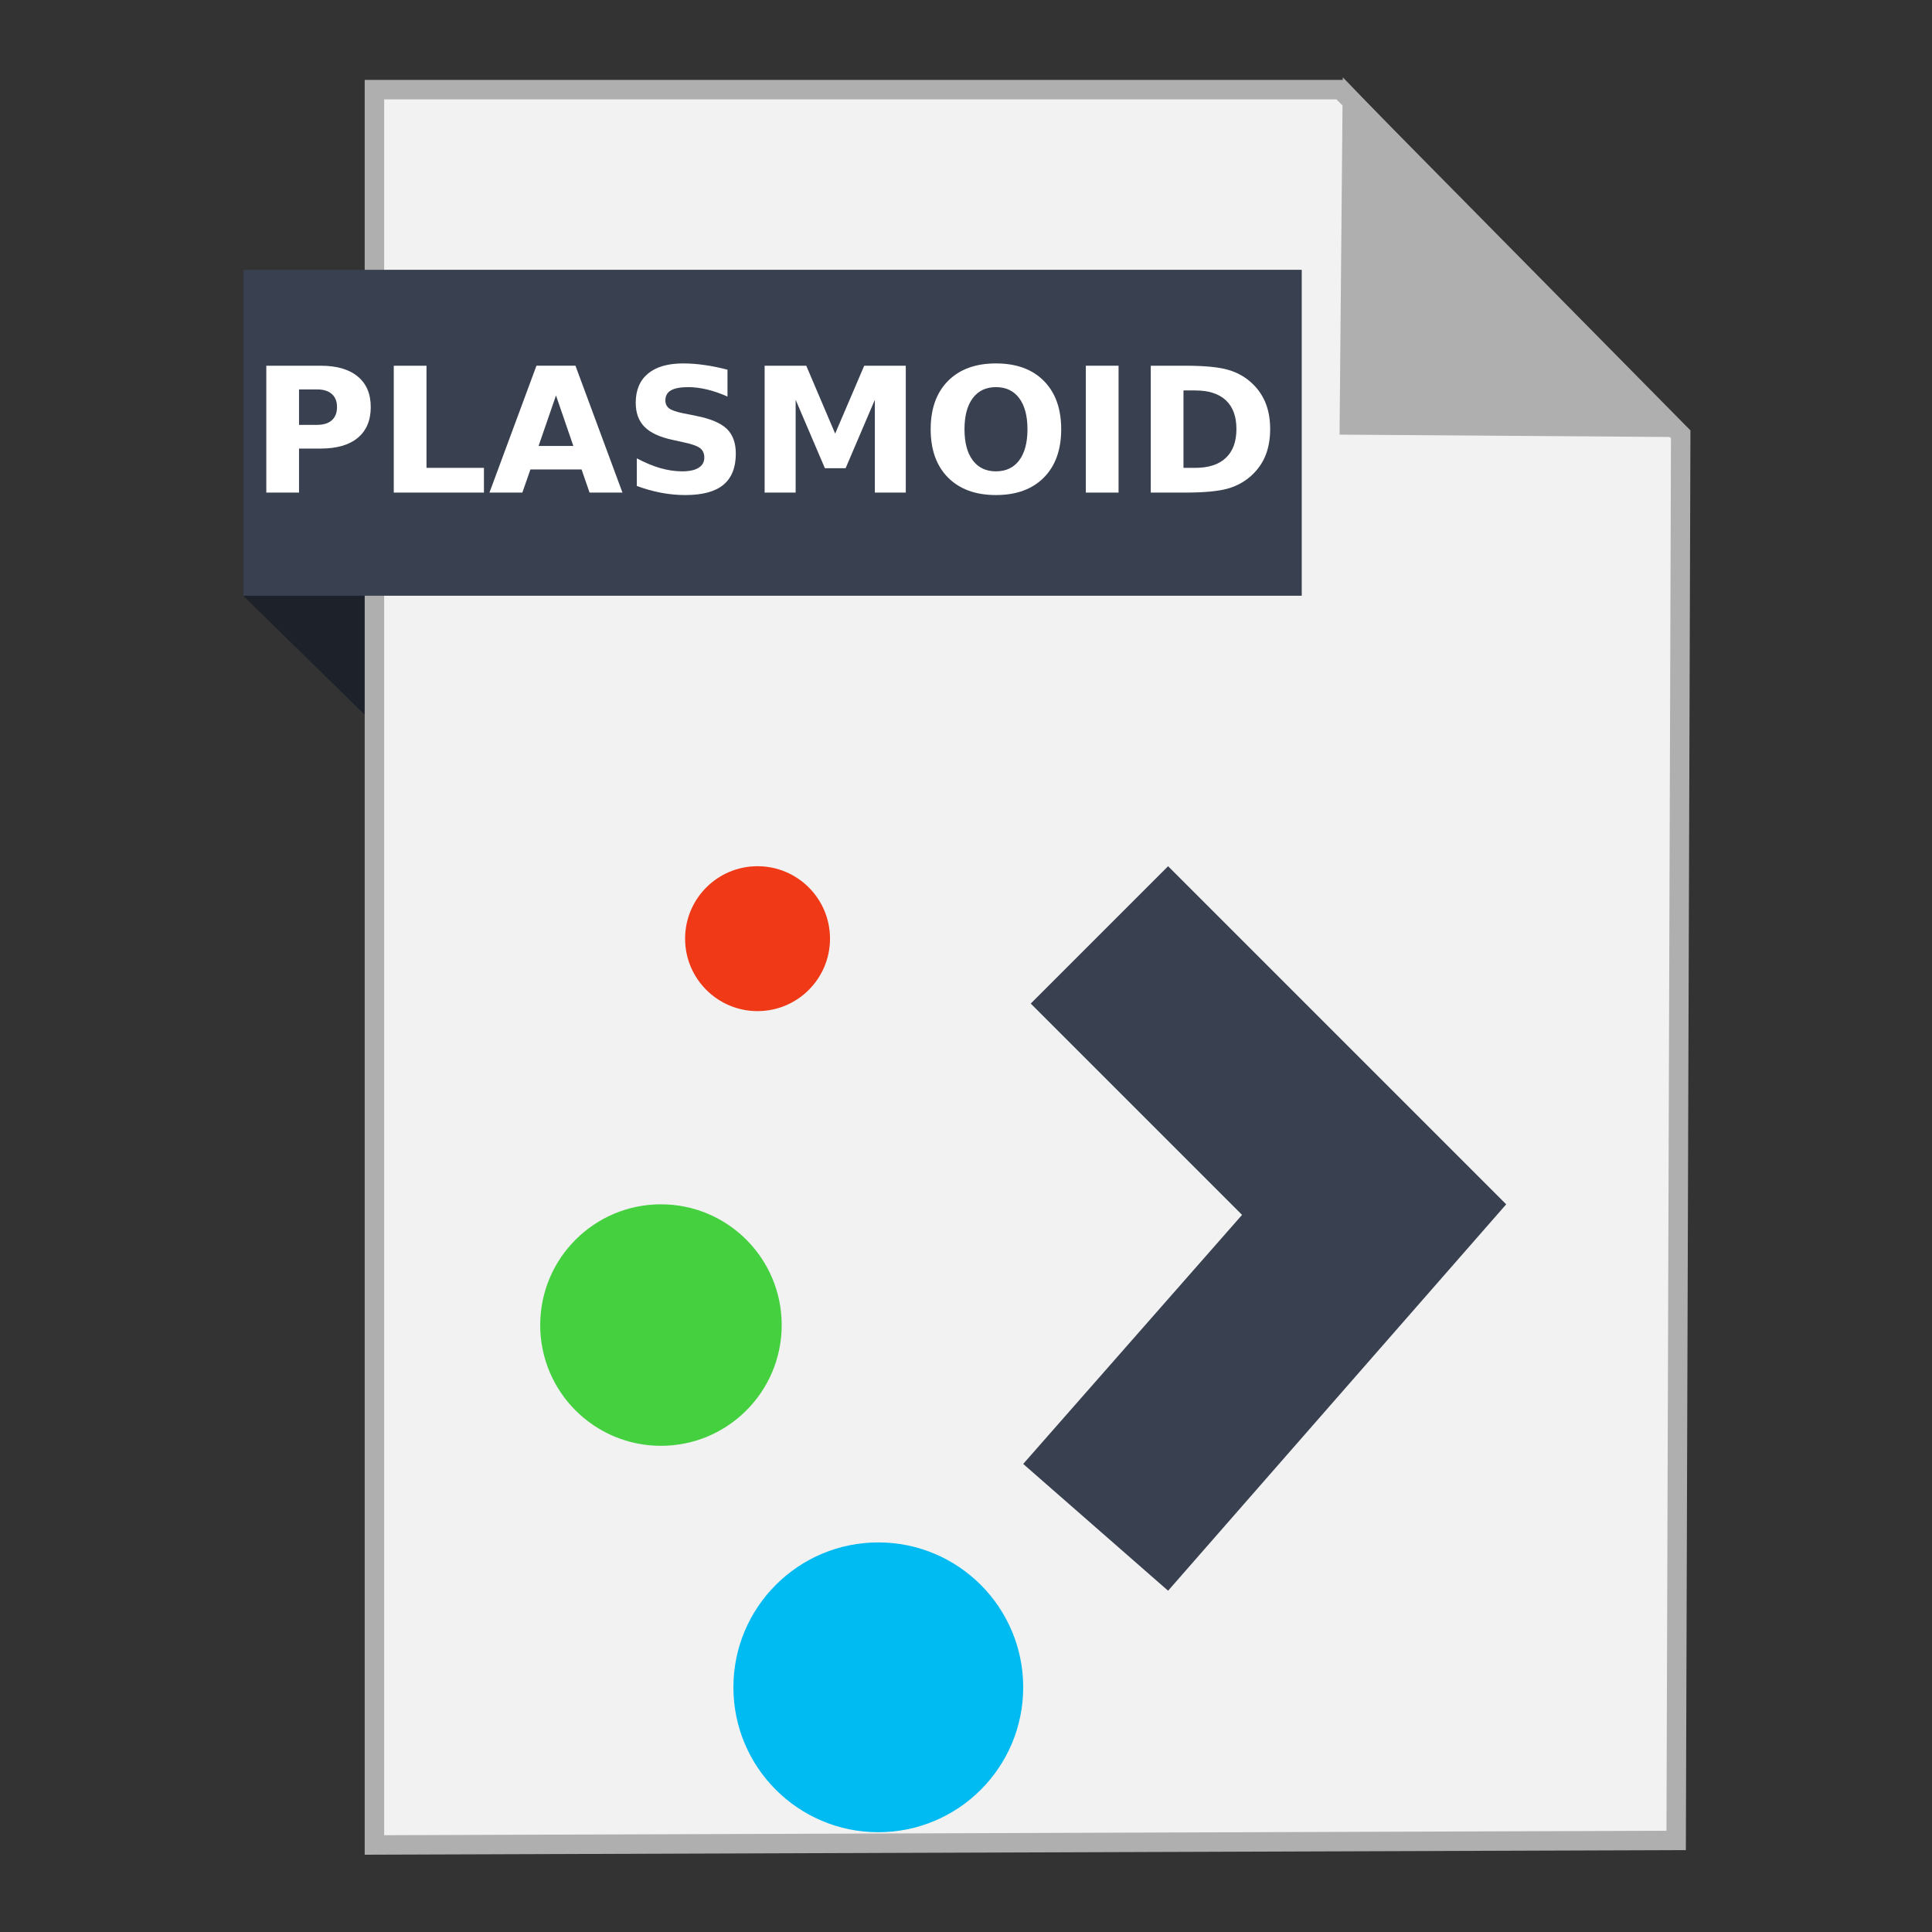 <?xml version="1.0" encoding="UTF-8" standalone="no"?>
<!-- Created with Inkscape (http://www.inkscape.org/) -->

<svg
   xmlns:dc="http://purl.org/dc/elements/1.1/"
   xmlns:cc="http://creativecommons.org/ns#"
   xmlns:rdf="http://www.w3.org/1999/02/22-rdf-syntax-ns#"
   xmlns:svg="http://www.w3.org/2000/svg"
   xmlns="http://www.w3.org/2000/svg"
   xmlns:sodipodi="http://sodipodi.sourceforge.net/DTD/sodipodi-0.dtd"
   xmlns:inkscape="http://www.inkscape.org/namespaces/inkscape"
   width="500"
   height="500"
   id="svg2"
   version="1.1"
   inkscape:version="0.91 r13725"
   sodipodi:docname="application-x-plasma.svg">
  <rect width="100%" height="100%" fill="#333333" stroke="none"/>
  <defs
     id="defs4">
    <clipPath
       clipPathUnits="userSpaceOnUse"
       id="clipPath3444">
      <path
         inkscape:connector-curvature="0"
         d="M 11.52,162 C 11.52,81.677 135.307,16.561 288,16.561 l 0,0 c 152.693,0 276.481,65.116 276.481,145.439 l 0,0 c 0,80.322 -123.788,145.439 -276.481,145.439 l 0,0 C 135.307,307.439 11.52,242.322 11.52,162"
         id="path3446" />
    </clipPath>
    <radialGradient
       cx="0"
       cy="0"
       fx="0"
       fy="0"
       gradientTransform="matrix(363.058,0,0,-363.058,177.52,256.307)"
       gradientUnits="userSpaceOnUse"
       id="radialGradient3452"
       r="1"
       spreadMethod="pad">
      <stop
         id="stop3454"
         offset="0"
         style="stop-opacity:1;stop-color:#aeb2d5" />
      <stop
         id="stop3456"
         offset="0.3"
         style="stop-opacity:1;stop-color:#aeb2d5" />
      <stop
         id="stop3458"
         offset="0.75"
         style="stop-opacity:1;stop-color:#484c89" />
      <stop
         id="stop3460"
         offset="1"
         style="stop-opacity:1;stop-color:#484c89" />
    </radialGradient>
    <clipPath
       clipPathUnits="userSpaceOnUse"
       id="clipPath3468">
      <path
         inkscape:connector-curvature="0"
         d="M 0,324 576,324 576,0 0,0 0,324 z"
         id="path3470" />
    </clipPath>
    <clipPath
       clipPathUnits="userSpaceOnUse"
       id="clipPath3480">
      <path
         inkscape:connector-curvature="0"
         d="M 0,324 576,324 576,0 0,0 0,324 z"
         id="path3482" />
    </clipPath>
  </defs>
  <sodipodi:namedview
     id="base"
     pagecolor="#ffffff"
     bordercolor="#666666"
     borderopacity="1.0"
     inkscape:pageopacity="0.0"
     inkscape:pageshadow="2"
     inkscape:zoom="0.85795622"
     inkscape:cx="553.62316"
     inkscape:cy="276.4173"
     inkscape:document-units="px"
     inkscape:current-layer="layer1"
     showgrid="false"
     inkscape:window-width="1366"
     inkscape:window-height="715"
     inkscape:window-x="0"
     inkscape:window-y="24"
     inkscape:window-maximized="1" />
  <g
     inkscape:label="Layer 1"
     inkscape:groupmode="layer"
     id="layer1"
     transform="translate(0,-552.362)">
    <g
       id="g4225">
      <path
         sodipodi:nodetypes="ccccc"
         inkscape:connector-curvature="0"
         id="path4230"
         d="m 63.191,706.795 53.222,52.099 -1.66,-73.042 -51.601,-0.245 z"
         style="fill:#1d2129;fill-opacity:1;fill-rule:evenodd;stroke:none;stroke-width:1px;stroke-linecap:butt;stroke-linejoin:miter;stroke-opacity:1" />
      <path
         inkscape:connector-curvature="0"
         id="path3364"
         d="m 96.901,1029.836 336.888,-1.174 1.174,-363.887 -88.037,-89.211 -250.025,0 z"
         style="fill:#f2f2f2;fill-rule:evenodd;stroke:#afafaf;stroke-width:5.035;stroke-linecap:butt;stroke-linejoin:miter;stroke-miterlimit:4;stroke-dasharray:none;stroke-opacity:1" />
      <path
         sodipodi:nodetypes="cccc"
         inkscape:connector-curvature="0"
         id="path4166"
         d="m 431.379,662.931 -82.164,-0.587 0.758,-83.804 z"
         style="fill:#afafaf;fill-opacity:1;fill-rule:evenodd;stroke:#afafaf;stroke-width:5.035;stroke-linecap:butt;stroke-linejoin:miter;stroke-miterlimit:4;stroke-dasharray:none;stroke-opacity:1" />
      <rect
         y="622.187"
         x="63"
         height="84.351"
         width="273.889"
         id="rect4228"
         style="fill:#394050;fill-opacity:1;stroke:none;stroke-width:5;stroke-miterlimit:4;stroke-dasharray:none;stroke-opacity:1" />
      <g
         id="g4189">
        <ellipse
           ry="31.25"
           rx="31.25"
           cy="895.288"
           cx="171.053"
           style="color:#000000;display:inline;overflow:visible;visibility:visible;fill:#45d03f;fill-opacity:1;fill-rule:nonzero;stroke:none;stroke-width:1.4;marker:none;enable-background:accumulate"
           id="path3023-90" />
        <ellipse
           ry="37.5"
           rx="37.5"
           cy="989.038"
           cx="227.303"
           style="color:#000000;display:inline;overflow:visible;visibility:visible;fill:#00bbf2;fill-opacity:1;fill-rule:nonzero;stroke:none;stroke-width:1.4;marker:none;enable-background:accumulate"
           id="path3023-9-3" />
        <ellipse
           ry="18.75"
           rx="18.75"
           cy="795.288"
           cx="196.053"
           style="color:#000000;display:inline;overflow:visible;visibility:visible;fill:#f03916;fill-opacity:1;fill-rule:nonzero;stroke:none;stroke-width:1.4;marker:none;enable-background:accumulate"
           id="path3023-7-3" />
        <path
           style="color:#000000;font-style:normal;font-variant:normal;font-weight:normal;font-stretch:normal;font-size:medium;line-height:normal;font-family:Sans;-inkscape-font-specification:Sans;text-indent:0;text-align:start;text-decoration:none;text-decoration-line:none;letter-spacing:normal;word-spacing:normal;text-transform:none;direction:ltr;block-progression:tb;writing-mode:lr-tb;baseline-shift:baseline;text-anchor:start;display:inline;overflow:visible;visibility:visible;fill:#394050;fill-opacity:1;stroke:none;stroke-width:8;marker:none;enable-background:accumulate"
           d="m 302.302,776.538 -35.548,35.547 54.688,54.688 -56.64,64.453 37.5,32.813 87.5,-100 0,0 -87.5,-87.5 z"
           id="path3818-2"
           inkscape:connector-curvature="0"
           sodipodi:nodetypes="ccccccccc" />
      </g>
      <g
         id="flowRoot3364"
         style="font-style:normal;font-weight:normal;font-size:40px;line-height:125%;font-family:sans-serif;letter-spacing:0px;word-spacing:0px;fill:#000000;fill-opacity:1;stroke:none;stroke-width:1px;stroke-linecap:butt;stroke-linejoin:miter;stroke-opacity:1"
         transform="matrix(1.126,0,0,1.126,-13.958,552.296)">
        <path
           inkscape:connector-curvature="0"
           id="path3373"
           style="font-style:normal;font-variant:normal;font-weight:bold;font-stretch:normal;font-family:sans-serif;-inkscape-font-specification:'sans-serif Bold';fill:#ffffff"
           d="m 73.605,84.114 12.48,0 q 5.566,0 8.535,2.48 2.988,2.461 2.988,7.031 0,4.59 -2.988,7.07 -2.969,2.461 -8.535,2.461 l -4.961,0 0,10.117 -7.52,0 0,-29.16 z m 7.52,5.449 0,8.145 4.16,0 q 2.188,0 3.379,-1.055 1.191,-1.074 1.191,-3.027 0,-1.953 -1.191,-3.008 -1.191,-1.055 -3.379,-1.055 l -4.16,0 z" />
        <path
           inkscape:connector-curvature="0"
           id="path3375"
           style="font-style:normal;font-variant:normal;font-weight:bold;font-stretch:normal;font-family:sans-serif;-inkscape-font-specification:'sans-serif Bold';fill:#ffffff"
           d="m 102.902,84.114 7.52,0 0,23.477 13.203,0 0,5.684 -20.723,0 0,-29.16 z" />
        <path
           inkscape:connector-curvature="0"
           id="path3377"
           style="font-style:normal;font-variant:normal;font-weight:bold;font-stretch:normal;font-family:sans-serif;-inkscape-font-specification:'sans-serif Bold';fill:#ffffff"
           d="m 146.066,107.962 -11.758,0 -1.855,5.312 -7.559,0 10.801,-29.16 8.965,0 10.801,29.16 -7.559,0 -1.836,-5.312 z m -9.883,-5.41 7.988,0 -3.984,-11.602 -4.004,11.602 z" />
        <path
           inkscape:connector-curvature="0"
           id="path3379"
           style="font-style:normal;font-variant:normal;font-weight:bold;font-stretch:normal;font-family:sans-serif;-inkscape-font-specification:'sans-serif Bold';fill:#ffffff"
           d="m 179.602,85.032 0,6.172 q -2.402,-1.074 -4.688,-1.621 -2.285,-0.547 -4.316,-0.547 -2.695,0 -3.984,0.742 -1.289,0.742 -1.289,2.305 0,1.172 0.859,1.836 0.879,0.645 3.164,1.113 l 3.203,0.645 q 4.863,0.977 6.914,2.969 2.051,1.992 2.051,5.664 0,4.824 -2.871,7.188 -2.852,2.344 -8.73,2.344 -2.773,0 -5.566,-0.527 -2.793,-0.527 -5.586,-1.562 l 0,-6.348 q 2.793,1.484 5.391,2.246 2.617,0.742 5.039,0.742 2.461,0 3.77,-0.82 1.309,-0.82 1.309,-2.344 0,-1.367 -0.898,-2.109 -0.879,-0.742 -3.535,-1.328 l -2.91,-0.645 q -4.375,-0.938 -6.406,-2.988 -2.012,-2.051 -2.012,-5.527 0,-4.355 2.812,-6.699 2.812,-2.344 8.086,-2.344 2.402,0 4.941,0.371 2.539,0.352 5.254,1.074 z" />
        <path
           inkscape:connector-curvature="0"
           id="path3381"
           style="font-style:normal;font-variant:normal;font-weight:bold;font-stretch:normal;font-family:sans-serif;-inkscape-font-specification:'sans-serif Bold';fill:#ffffff"
           d="m 188.137,84.114 9.57,0 6.641,15.605 6.68,-15.605 9.551,0 0,29.16 -7.109,0 0,-21.328 -6.719,15.723 -4.766,0 -6.719,-15.723 0,21.328 -7.129,0 0,-29.16 z" />
        <path
           inkscape:connector-curvature="0"
           id="path3383"
           style="font-style:normal;font-variant:normal;font-weight:bold;font-stretch:normal;font-family:sans-serif;-inkscape-font-specification:'sans-serif Bold';fill:#ffffff"
           d="m 241.301,89.036 q -3.438,0 -5.332,2.539 -1.895,2.539 -1.895,7.148 0,4.59 1.895,7.129 1.895,2.539 5.332,2.539 3.457,0 5.352,-2.539 1.895,-2.539 1.895,-7.129 0,-4.609 -1.895,-7.148 -1.895,-2.539 -5.352,-2.539 z m 0,-5.449 q 7.031,0 11.016,4.023 3.984,4.023 3.984,11.113 0,7.07 -3.984,11.094 -3.984,4.023 -11.016,4.023 -7.012,0 -11.016,-4.023 -3.984,-4.023 -3.984,-11.094 0,-7.09 3.984,-11.113 4.004,-4.023 11.016,-4.023 z" />
        <path
           inkscape:connector-curvature="0"
           id="path3385"
           style="font-style:normal;font-variant:normal;font-weight:bold;font-stretch:normal;font-family:sans-serif;-inkscape-font-specification:'sans-serif Bold';fill:#ffffff"
           d="m 261.965,84.114 7.52,0 0,29.16 -7.52,0 0,-29.16 z" />
        <path
           inkscape:connector-curvature="0"
           id="path3387"
           style="font-style:normal;font-variant:normal;font-weight:bold;font-stretch:normal;font-family:sans-serif;-inkscape-font-specification:'sans-serif Bold';fill:#ffffff"
           d="m 284.406,89.798 0,17.793 2.695,0 q 4.609,0 7.031,-2.285 2.441,-2.285 2.441,-6.641 0,-4.336 -2.422,-6.602 -2.422,-2.266 -7.051,-2.266 l -2.695,0 z m -7.52,-5.684 7.93,0 q 6.641,0 9.883,0.957 3.262,0.938 5.586,3.203 2.051,1.973 3.047,4.551 0.996,2.578 0.996,5.84 0,3.301 -0.996,5.898 -0.996,2.578 -3.047,4.551 -2.344,2.266 -5.625,3.223 -3.281,0.938 -9.844,0.938 l -7.93,0 0,-29.16 z" />
      </g>
    </g>
  </g>
</svg>
